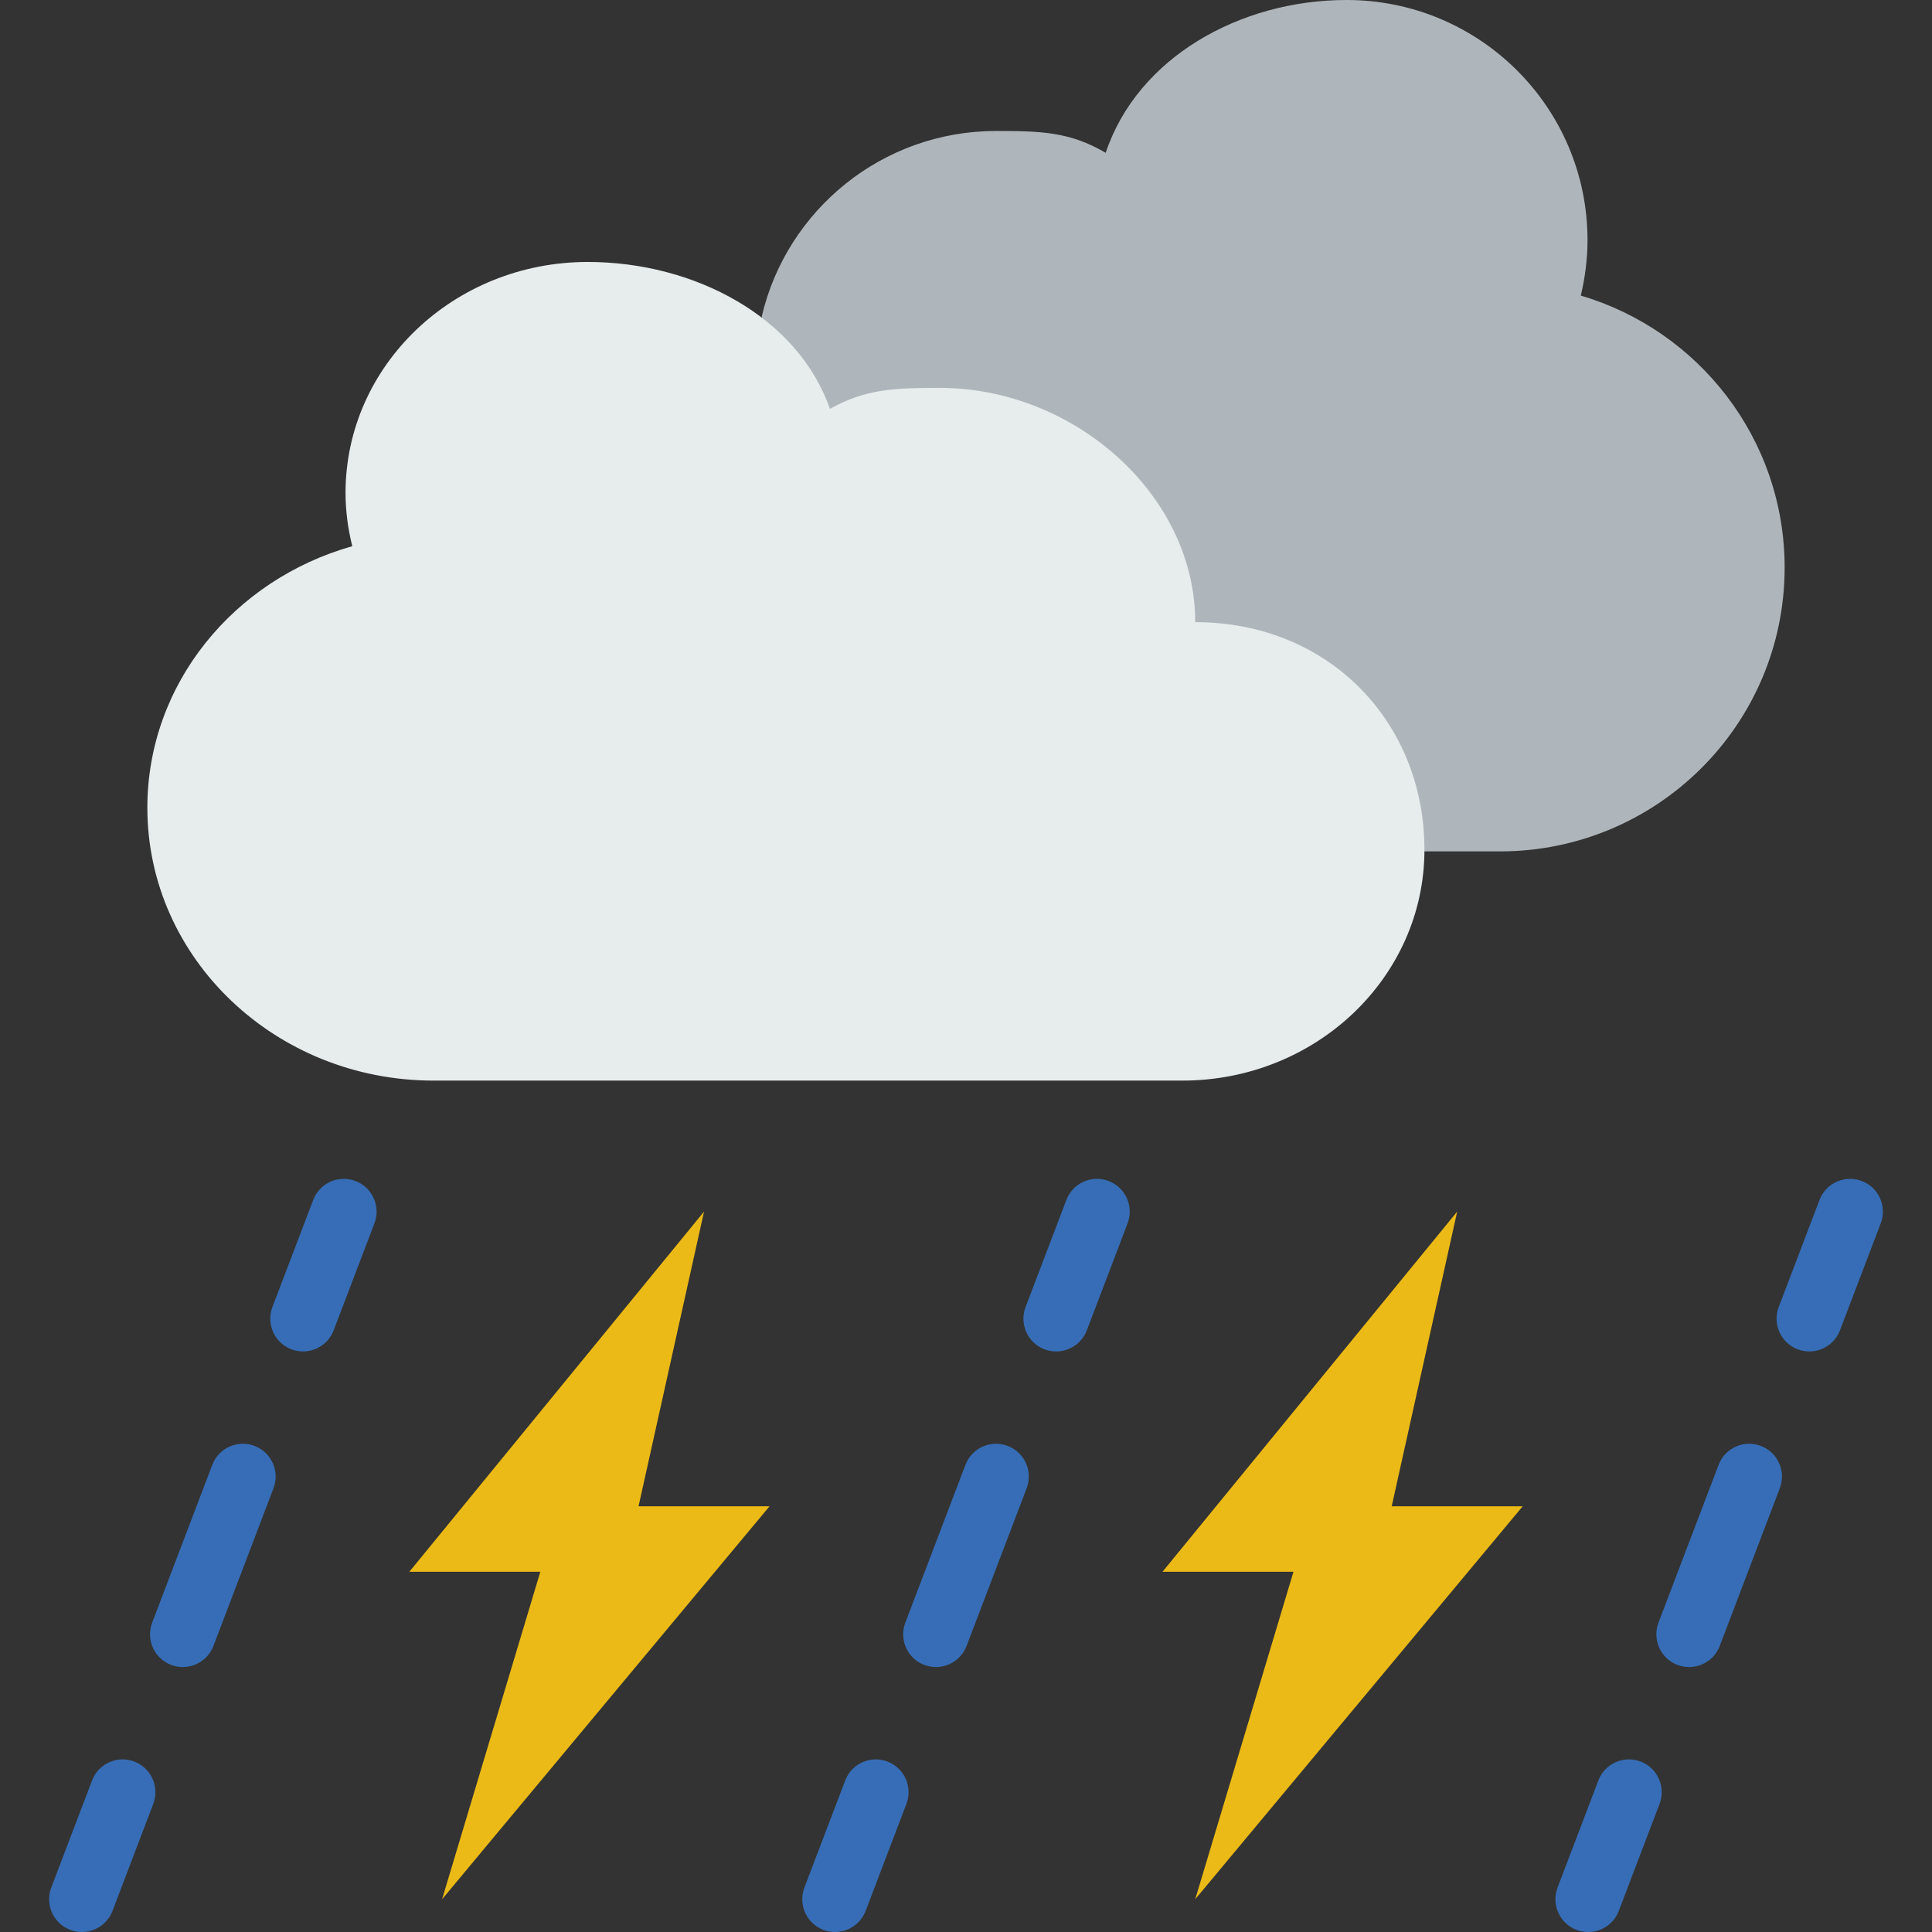 <?xml version="1.0" encoding="iso-8859-1"?>
<!-- Generator: Adobe Illustrator 19.0.0, SVG Export Plug-In . SVG Version: 6.00 Build 0)  -->
<svg version="1.1" id="Capa_1" xmlns="http://www.w3.org/2000/svg" xmlns:xlink="http://www.w3.org/1999/xlink" x="0px" y="0px"
	 viewBox="0 0 512 512" style="enable-background:new 0 0 512 512;" xml:space="preserve">
<rect x="0" y="0" width="512" height="512" fill="#333333" stroke="none"/>
<path style="fill:#AFB6BB;" d="M418.929,78.336c1.119-4.721,1.779-9.633,1.779-14.692C420.708,28.49,392.123,0,356.864,0
	c-28.203,0-55.4,15.212-63.844,40.5c-9.494-5.58-17.208-5.788-29.028-5.788c-30.225,0-55.487,20.957-62.1,49.074l2.039,141.399
	c0,0.148,173.533,0.295,173.533,0.443h8.418h11.611c41.672,0,75.455-33.671,75.455-75.212
	C472.949,116.311,450.152,87.543,418.929,78.336z"/>
<path style="fill:#E7ECED;" d="M93.358,144.748c-1.128-4.547-1.788-9.259-1.788-14.128c0-33.801,28.733-61.197,64.182-61.197
	c28.36,0,55.695,14.631,64.191,38.938c9.537-5.354,17.304-5.563,29.175-5.563c35.449,0,67.627,28.29,67.627,62.082
	c35.449,0,60.746,26.503,60.746,60.303s-28.733,61.188-64.182,61.188h-17.503h-169.22h-11.672
	c-41.897,0-75.863-32.378-75.863-72.314C39.051,181.257,61.969,153.6,93.358,144.748z"/>
<g>
	<polygon style="fill:#EBBA16;" points="203.932,399.186 169.22,399.186 186.576,321.085 108.475,416.542 143.186,416.542 
		117.153,503.322 	"/>
	<polygon style="fill:#EBBA16;" points="403.525,399.186 368.814,399.186 386.169,321.085 308.068,416.542 342.78,416.542 
		316.746,503.322 	"/>
</g>
<g>
	<path style="fill:#366DB6;" d="M80.306,358.148c-1.033,0-2.074-0.182-3.089-0.564c-4.478-1.701-6.725-6.717-5.025-11.203
		l10.813-28.386c1.701-4.478,6.725-6.734,11.203-5.016c4.478,1.701,6.725,6.717,5.025,11.203L88.42,352.568
		C87.101,356.014,83.803,358.148,80.306,358.148z"/>
	<path style="fill:#366DB6;" d="M48.44,441.787c-1.033,0-2.074-0.182-3.089-0.564c-4.478-1.701-6.725-6.717-5.025-11.203
		L56.259,388.2c1.701-4.486,6.725-6.734,11.203-5.016c4.478,1.701,6.725,6.717,5.025,11.203l-15.933,41.819
		C55.235,439.66,51.938,441.787,48.44,441.787z"/>
	<path style="fill:#366DB6;" d="M21.695,512c-1.033,0-2.074-0.182-3.089-0.564c-4.478-1.701-6.725-6.717-5.025-11.203l10.813-28.386
		c1.701-4.487,6.725-6.725,11.203-5.016c4.478,1.701,6.725,6.717,5.025,11.203L29.809,506.42C28.49,509.874,25.192,512,21.695,512z"
		/>
	<path style="fill:#366DB6;" d="M279.899,358.148c-1.033,0-2.074-0.182-3.089-0.564c-4.478-1.701-6.725-6.717-5.025-11.203
		l10.813-28.386c1.701-4.478,6.725-6.734,11.203-5.016c4.478,1.701,6.725,6.717,5.025,11.203l-10.813,28.386
		C286.694,356.014,283.396,358.148,279.899,358.148z"/>
	<path style="fill:#366DB6;" d="M248.034,441.787c-1.033,0-2.074-0.182-3.089-0.564c-4.478-1.701-6.725-6.717-5.025-11.203
		l15.933-41.819c1.701-4.486,6.725-6.734,11.203-5.016c4.478,1.701,6.725,6.717,5.025,11.203l-15.933,41.819
		C254.828,439.66,251.531,441.787,248.034,441.787z"/>
	<path style="fill:#366DB6;" d="M221.288,512c-1.033,0-2.074-0.182-3.089-0.564c-4.478-1.701-6.725-6.717-5.025-11.203
		l10.813-28.386c1.701-4.487,6.725-6.725,11.203-5.016c4.478,1.701,6.725,6.717,5.025,11.203l-10.813,28.386
		C228.083,509.874,224.785,512,221.288,512z"/>
	<path style="fill:#366DB6;" d="M479.492,358.148c-1.033,0-2.074-0.182-3.089-0.564c-4.478-1.701-6.725-6.717-5.025-11.203
		l10.813-28.386c1.701-4.478,6.725-6.734,11.203-5.016c4.478,1.701,6.725,6.717,5.025,11.203l-10.813,28.386
		C486.287,356.014,482.99,358.148,479.492,358.148z"/>
	<path style="fill:#366DB6;" d="M447.627,441.787c-1.033,0-2.074-0.182-3.089-0.564c-4.478-1.701-6.725-6.717-5.025-11.203
		l15.933-41.819c1.701-4.486,6.725-6.734,11.203-5.016c4.478,1.701,6.725,6.717,5.025,11.203l-15.933,41.819
		C454.422,439.66,451.124,441.787,447.627,441.787z"/>
	<path style="fill:#366DB6;" d="M420.881,512c-1.033,0-2.074-0.182-3.089-0.564c-4.478-1.701-6.725-6.717-5.025-11.203
		l10.813-28.386c1.701-4.487,6.725-6.725,11.203-5.016c4.478,1.701,6.725,6.717,5.025,11.203l-10.813,28.386
		C427.676,509.874,424.379,512,420.881,512z"/>
</g>
<g>
</g>
<g>
</g>
<g>
</g>
<g>
</g>
<g>
</g>
<g>
</g>
<g>
</g>
<g>
</g>
<g>
</g>
<g>
</g>
<g>
</g>
<g>
</g>
<g>
</g>
<g>
</g>
<g>
</g>
</svg>
